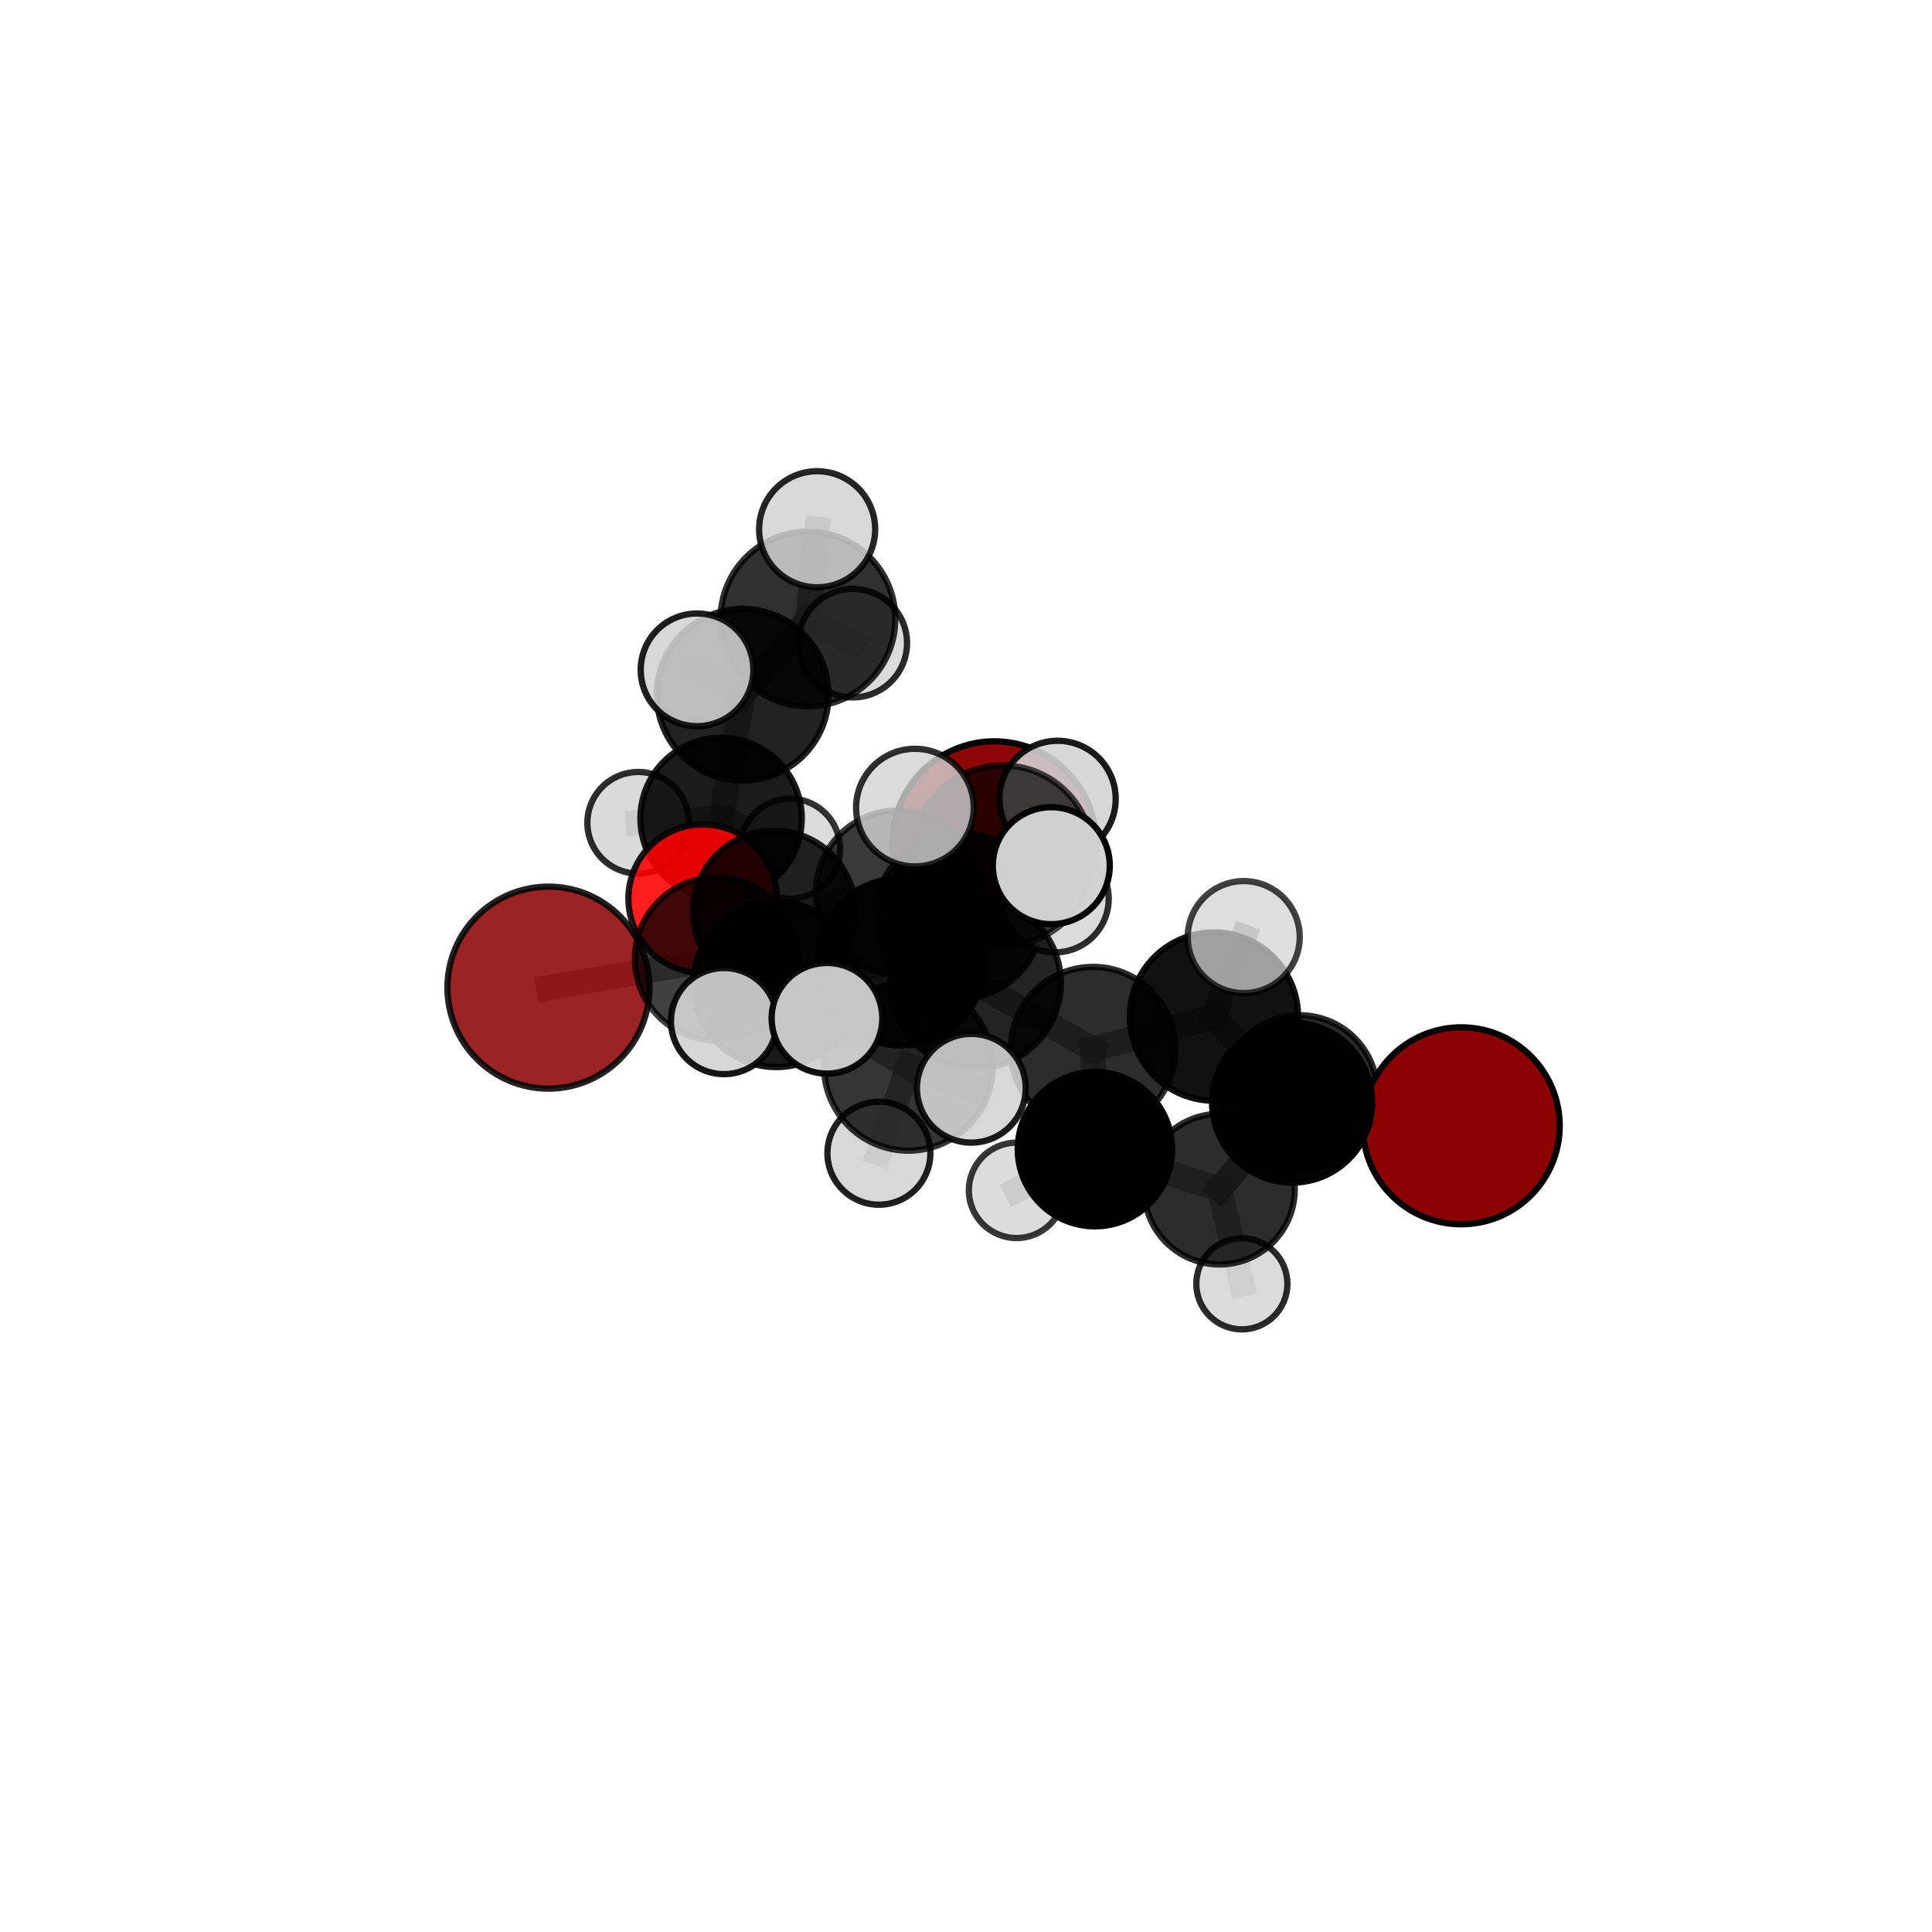 <?xml version="1.0" encoding="utf-8" standalone="no"?>
<!DOCTYPE svg PUBLIC "-//W3C//DTD SVG 1.1//EN"
  "http://www.w3.org/Graphics/SVG/1.1/DTD/svg11.dtd">
<svg xmlns:xlink="http://www.w3.org/1999/xlink" width="153pt" height="153pt" viewBox="0 0 153 153" xmlns="http://www.w3.org/2000/svg" version="1.1">
 <defs>
  <style type="text/css">*{stroke-linejoin: round; stroke-linecap: butt}</style>
 </defs>
 <g id="figure_1">
  <g id="patch_1">
   <path d="M 0 153 
L 153 153 
L 153 0 
L 0 0 
L 0 153 
z
" style="fill: none"/>
  </g>
  <g id="patch_2">
   <path d="M 7.2 145.8 
L 145.8 145.8 
L 145.8 7.2 
L 7.2 7.2 
L 7.2 145.8 
z
" style="fill: none"/>
  </g>
  <g id="axes_1">
   <g id="line2d_1">
    <path d="M 78.743 66.775 
L 71.116 70.674 
" clip-path="url(#p8e14beba42)" style="fill: none; stroke: #808080; stroke-opacity: 0.67; stroke-width: 2; stroke-linecap: square"/>
   </g>
   <g id="line2d_2">
    <path d="M 71.116 70.674 
L 61.322 72.214 
" clip-path="url(#p8e14beba42)" style="fill: none; stroke: #808080; stroke-opacity: 0.67; stroke-width: 2; stroke-linecap: square"/>
   </g>
   <g id="line2d_3">
    <path d="M 115.718 89.154 
L 102.329 87.311 
" clip-path="url(#p8e14beba42)" style="fill: none; stroke: #808080; stroke-opacity: 0.644; stroke-width: 2; stroke-linecap: square"/>
   </g>
   <g id="line2d_4">
    <path d="M 115.718 89.154 
L 102.936 86.533 
" clip-path="url(#p8e14beba42)" style="fill: none; stroke: #808080; stroke-opacity: 0.629; stroke-width: 2; stroke-linecap: square"/>
   </g>
   <g id="line2d_5">
    <path d="M 102.329 87.311 
L 102.936 86.533 
" clip-path="url(#p8e14beba42)" style="fill: none; stroke: #808080; stroke-opacity: 0.639; stroke-width: 2; stroke-linecap: square"/>
   </g>
   <g id="line2d_6">
    <path d="M 43.433 78.213 
L 56.739 75.936 
" clip-path="url(#p8e14beba42)" style="fill: none; stroke: #808080; stroke-opacity: 0.664; stroke-width: 2; stroke-linecap: square"/>
   </g>
   <g id="line2d_7">
    <path d="M 56.739 75.936 
L 61.322 72.214 
" clip-path="url(#p8e14beba42)" style="fill: none; stroke: #808080; stroke-opacity: 0.668; stroke-width: 2; stroke-linecap: square"/>
   </g>
   <g id="line2d_8">
    <path d="M 55.646 71.169 
L 61.322 72.214 
" clip-path="url(#p8e14beba42)" style="fill: none; stroke: #808080; stroke-opacity: 0.657; stroke-width: 2; stroke-linecap: square"/>
   </g>
   <g id="line2d_9">
    <path d="M 55.646 71.169 
L 57.105 64.814 
" clip-path="url(#p8e14beba42)" style="fill: none; stroke: #808080; stroke-opacity: 0.655; stroke-width: 2; stroke-linecap: square"/>
   </g>
   <g id="line2d_10">
    <path d="M 57.105 64.814 
L 58.815 55.019 
" clip-path="url(#p8e14beba42)" style="fill: none; stroke: #808080; stroke-opacity: 0.691; stroke-width: 2; stroke-linecap: square"/>
   </g>
   <g id="line2d_11">
    <path d="M 57.105 64.814 
L 50.539 65.159 
" clip-path="url(#p8e14beba42)" style="fill: none; stroke: #808080; stroke-opacity: 0.654; stroke-width: 2; stroke-linecap: square"/>
   </g>
   <g id="line2d_12">
    <path d="M 57.105 64.814 
L 62.569 67.209 
" clip-path="url(#p8e14beba42)" style="fill: none; stroke: #808080; stroke-opacity: 0.647; stroke-width: 2; stroke-linecap: square"/>
   </g>
   <g id="line2d_13">
    <path d="M 77.262 77.857 
L 86.556 83.09 
" clip-path="url(#p8e14beba42)" style="fill: none; stroke: #808080; stroke-opacity: 0.697; stroke-width: 2; stroke-linecap: square"/>
   </g>
   <g id="line2d_14">
    <path d="M 77.262 77.857 
L 71.347 76.173 
" clip-path="url(#p8e14beba42)" style="fill: none; stroke: #808080; stroke-opacity: 0.705; stroke-width: 2; stroke-linecap: square"/>
   </g>
   <g id="line2d_15">
    <path d="M 77.262 77.857 
L 79.391 67.77 
" clip-path="url(#p8e14beba42)" style="fill: none; stroke: #808080; stroke-opacity: 0.746; stroke-width: 2; stroke-linecap: square"/>
   </g>
   <g id="line2d_16">
    <path d="M 77.262 77.857 
L 71.935 84.444 
" clip-path="url(#p8e14beba42)" style="fill: none; stroke: #808080; stroke-opacity: 0.709; stroke-width: 2; stroke-linecap: square"/>
   </g>
   <g id="line2d_17">
    <path d="M 86.556 83.09 
L 96.133 80.505 
" clip-path="url(#p8e14beba42)" style="fill: none; stroke: #808080; stroke-opacity: 0.69; stroke-width: 2; stroke-linecap: square"/>
   </g>
   <g id="line2d_18">
    <path d="M 86.556 83.09 
L 86.71 91.003 
" clip-path="url(#p8e14beba42)" style="fill: none; stroke: #808080; stroke-opacity: 0.65; stroke-width: 2; stroke-linecap: square"/>
   </g>
   <g id="line2d_19">
    <path d="M 71.347 76.173 
L 61.472 77.946 
" clip-path="url(#p8e14beba42)" style="fill: none; stroke: #808080; stroke-opacity: 0.69; stroke-width: 2; stroke-linecap: square"/>
   </g>
   <g id="line2d_20">
    <path d="M 71.347 76.173 
L 75.943 72.521 
" clip-path="url(#p8e14beba42)" style="fill: none; stroke: #808080; stroke-opacity: 0.693; stroke-width: 2; stroke-linecap: square"/>
   </g>
   <g id="line2d_21">
    <path d="M 79.391 67.77 
L 72.455 63.956 
" clip-path="url(#p8e14beba42)" style="fill: none; stroke: #808080; stroke-opacity: 0.789; stroke-width: 2; stroke-linecap: square"/>
   </g>
   <g id="line2d_22">
    <path d="M 79.391 67.77 
L 83.254 68.556 
" clip-path="url(#p8e14beba42)" style="fill: none; stroke: #808080; stroke-opacity: 0.785; stroke-width: 2; stroke-linecap: square"/>
   </g>
   <g id="line2d_23">
    <path d="M 79.391 67.77 
L 83.753 63.268 
" clip-path="url(#p8e14beba42)" style="fill: none; stroke: #808080; stroke-opacity: 0.782; stroke-width: 2; stroke-linecap: square"/>
   </g>
   <g id="line2d_24">
    <path d="M 71.935 84.444 
L 65.491 80.641 
" clip-path="url(#p8e14beba42)" style="fill: none; stroke: #808080; stroke-opacity: 0.717; stroke-width: 2; stroke-linecap: square"/>
   </g>
   <g id="line2d_25">
    <path d="M 71.935 84.444 
L 69.602 91.327 
" clip-path="url(#p8e14beba42)" style="fill: none; stroke: #808080; stroke-opacity: 0.681; stroke-width: 2; stroke-linecap: square"/>
   </g>
   <g id="line2d_26">
    <path d="M 71.935 84.444 
L 76.921 86.182 
" clip-path="url(#p8e14beba42)" style="fill: none; stroke: #808080; stroke-opacity: 0.708; stroke-width: 2; stroke-linecap: square"/>
   </g>
   <g id="line2d_27">
    <path d="M 96.133 80.505 
L 102.329 87.311 
" clip-path="url(#p8e14beba42)" style="fill: none; stroke: #808080; stroke-opacity: 0.677; stroke-width: 2; stroke-linecap: square"/>
   </g>
   <g id="line2d_28">
    <path d="M 96.133 80.505 
L 98.494 74.21 
" clip-path="url(#p8e14beba42)" style="fill: none; stroke: #808080; stroke-opacity: 0.722; stroke-width: 2; stroke-linecap: square"/>
   </g>
   <g id="line2d_29">
    <path d="M 86.71 91.003 
L 96.574 94.173 
" clip-path="url(#p8e14beba42)" style="fill: none; stroke: #808080; stroke-opacity: 0.611; stroke-width: 2; stroke-linecap: square"/>
   </g>
   <g id="line2d_30">
    <path d="M 86.71 91.003 
L 80.503 94.266 
" clip-path="url(#p8e14beba42)" style="fill: none; stroke: #808080; stroke-opacity: 0.608; stroke-width: 2; stroke-linecap: square"/>
   </g>
   <g id="line2d_31">
    <path d="M 61.472 77.946 
L 56.739 75.936 
" clip-path="url(#p8e14beba42)" style="fill: none; stroke: #808080; stroke-opacity: 0.678; stroke-width: 2; stroke-linecap: square"/>
   </g>
   <g id="line2d_32">
    <path d="M 61.472 77.946 
L 57.338 80.861 
" clip-path="url(#p8e14beba42)" style="fill: none; stroke: #808080; stroke-opacity: 0.687; stroke-width: 2; stroke-linecap: square"/>
   </g>
   <g id="line2d_33">
    <path d="M 75.943 72.521 
L 71.116 70.674 
" clip-path="url(#p8e14beba42)" style="fill: none; stroke: #808080; stroke-opacity: 0.683; stroke-width: 2; stroke-linecap: square"/>
   </g>
   <g id="line2d_34">
    <path d="M 75.943 72.521 
L 83.56 71.179 
" clip-path="url(#p8e14beba42)" style="fill: none; stroke: #808080; stroke-opacity: 0.694; stroke-width: 2; stroke-linecap: square"/>
   </g>
   <g id="line2d_35">
    <path d="M 96.574 94.173 
L 102.329 87.311 
" clip-path="url(#p8e14beba42)" style="fill: none; stroke: #808080; stroke-opacity: 0.627; stroke-width: 2; stroke-linecap: square"/>
   </g>
   <g id="line2d_36">
    <path d="M 96.574 94.173 
L 102.936 86.533 
" clip-path="url(#p8e14beba42)" style="fill: none; stroke: #808080; stroke-opacity: 0.612; stroke-width: 2; stroke-linecap: square"/>
   </g>
   <g id="line2d_37">
    <path d="M 96.574 94.173 
L 98.346 101.669 
" clip-path="url(#p8e14beba42)" style="fill: none; stroke: #808080; stroke-opacity: 0.58; stroke-width: 2; stroke-linecap: square"/>
   </g>
   <g id="line2d_38">
    <path d="M 58.815 55.019 
L 63.981 49.02 
" clip-path="url(#p8e14beba42)" style="fill: none; stroke: #808080; stroke-opacity: 0.731; stroke-width: 2; stroke-linecap: square"/>
   </g>
   <g id="line2d_39">
    <path d="M 58.815 55.019 
L 55.2 53.045 
" clip-path="url(#p8e14beba42)" style="fill: none; stroke: #808080; stroke-opacity: 0.736; stroke-width: 2; stroke-linecap: square"/>
   </g>
   <g id="line2d_40">
    <path d="M 63.981 49.02 
L 64.712 41.913 
" clip-path="url(#p8e14beba42)" style="fill: none; stroke: #808080; stroke-opacity: 0.762; stroke-width: 2; stroke-linecap: square"/>
   </g>
   <g id="line2d_41">
    <path d="M 63.981 49.02 
L 67.53 50.932 
" clip-path="url(#p8e14beba42)" style="fill: none; stroke: #808080; stroke-opacity: 0.726; stroke-width: 2; stroke-linecap: square"/>
   </g>
   <g id="Path3DCollection_1">
    <path d="M 67.53 55.232 
C 68.671 55.232 69.765 54.779 70.571 53.973 
C 71.377 53.166 71.831 52.073 71.831 50.932 
C 71.831 49.792 71.377 48.698 70.571 47.892 
C 69.765 47.085 68.671 46.632 67.53 46.632 
C 66.39 46.632 65.296 47.085 64.49 47.892 
C 63.683 48.698 63.23 49.792 63.23 50.932 
C 63.23 52.073 63.683 53.166 64.49 53.973 
C 65.296 54.779 66.39 55.232 67.53 55.232 
z
" clip-path="url(#p8e14beba42)" style="fill: #d3d3d3; fill-opacity: 0.831; stroke: #000000; stroke-opacity: 0.831; stroke-width: 0.5"/>
    <path d="M 62.569 71.167 
C 63.618 71.167 64.625 70.75 65.368 70.007 
C 66.11 69.265 66.527 68.258 66.527 67.209 
C 66.527 66.159 66.11 65.152 65.368 64.41 
C 64.625 63.667 63.618 63.25 62.569 63.25 
C 61.519 63.25 60.512 63.667 59.77 64.41 
C 59.028 65.152 58.611 66.159 58.611 67.209 
C 58.611 68.258 59.028 69.265 59.77 70.007 
C 60.512 70.75 61.519 71.167 62.569 71.167 
z
" clip-path="url(#p8e14beba42)" style="fill: #d3d3d3; fill-opacity: 0.793; stroke: #000000; stroke-opacity: 0.793; stroke-width: 0.5"/>
    <path d="M 50.539 69.183 
C 51.607 69.183 52.63 68.759 53.385 68.005 
C 54.14 67.25 54.564 66.226 54.564 65.159 
C 54.564 64.092 54.14 63.068 53.385 62.313 
C 52.63 61.559 51.607 61.135 50.539 61.135 
C 49.472 61.135 48.449 61.559 47.694 62.313 
C 46.939 63.068 46.515 64.092 46.515 65.159 
C 46.515 66.226 46.939 67.25 47.694 68.005 
C 48.449 68.759 49.472 69.183 50.539 69.183 
z
" clip-path="url(#p8e14beba42)" style="fill: #d3d3d3; fill-opacity: 0.821; stroke: #000000; stroke-opacity: 0.821; stroke-width: 0.5"/>
    <path d="M 63.981 55.938 
C 65.816 55.938 67.576 55.209 68.873 53.912 
C 70.17 52.615 70.899 50.855 70.899 49.02 
C 70.899 47.186 70.17 45.426 68.873 44.129 
C 67.576 42.831 65.816 42.102 63.981 42.102 
C 62.147 42.102 60.387 42.831 59.09 44.129 
C 57.792 45.426 57.063 47.186 57.063 49.02 
C 57.063 50.855 57.792 52.615 59.09 53.912 
C 60.387 55.209 62.147 55.938 63.981 55.938 
z
" clip-path="url(#p8e14beba42)" style="fill-opacity: 0.811; stroke: #000000; stroke-opacity: 0.811; stroke-width: 0.5"/>
    <path d="M 57.105 71.202 
C 58.799 71.202 60.424 70.529 61.622 69.331 
C 62.82 68.133 63.493 66.508 63.493 64.814 
C 63.493 63.119 62.82 61.494 61.622 60.296 
C 60.424 59.098 58.799 58.425 57.105 58.425 
C 55.41 58.425 53.785 59.098 52.587 60.296 
C 51.389 61.494 50.716 63.119 50.716 64.814 
C 50.716 66.508 51.389 68.133 52.587 69.331 
C 53.785 70.529 55.41 71.202 57.105 71.202 
z
" clip-path="url(#p8e14beba42)" style="fill-opacity: 0.892; stroke: #000000; stroke-opacity: 0.892; stroke-width: 0.5"/>
    <path d="M 64.712 46.509 
C 65.931 46.509 67.1 46.025 67.962 45.163 
C 68.824 44.301 69.308 43.132 69.308 41.913 
C 69.308 40.694 68.824 39.525 67.962 38.663 
C 67.1 37.801 65.931 37.317 64.712 37.317 
C 63.493 37.317 62.324 37.801 61.462 38.663 
C 60.6 39.525 60.116 40.694 60.116 41.913 
C 60.116 43.132 60.6 44.301 61.462 45.163 
C 62.324 46.025 63.493 46.509 64.712 46.509 
z
" clip-path="url(#p8e14beba42)" style="fill: #d3d3d3; fill-opacity: 0.849; stroke: #000000; stroke-opacity: 0.849; stroke-width: 0.5"/>
    <path d="M 58.815 61.818 
C 60.619 61.818 62.348 61.102 63.623 59.827 
C 64.898 58.552 65.615 56.822 65.615 55.019 
C 65.615 53.216 64.898 51.486 63.623 50.211 
C 62.348 48.936 60.619 48.22 58.815 48.22 
C 57.012 48.22 55.283 48.936 54.008 50.211 
C 52.733 51.486 52.016 53.216 52.016 55.019 
C 52.016 56.822 52.733 58.552 54.008 59.827 
C 55.283 61.102 57.012 61.818 58.815 61.818 
z
" clip-path="url(#p8e14beba42)" style="fill-opacity: 0.87; stroke: #000000; stroke-opacity: 0.87; stroke-width: 0.5"/>
    <path d="M 78.743 74.841 
C 80.883 74.841 82.935 73.991 84.447 72.479 
C 85.96 70.966 86.81 68.914 86.81 66.775 
C 86.81 64.635 85.96 62.583 84.447 61.071 
C 82.935 59.558 80.883 58.708 78.743 58.708 
C 76.604 58.708 74.552 59.558 73.039 61.071 
C 71.527 62.583 70.677 64.635 70.677 66.775 
C 70.677 68.914 71.527 70.966 73.039 72.479 
C 74.552 73.991 76.604 74.841 78.743 74.841 
z
" clip-path="url(#p8e14beba42)" style="fill: #8b0000; fill-opacity: 0.972; stroke: #000000; stroke-opacity: 0.972; stroke-width: 0.5"/>
    <path d="M 55.646 77.05 
C 57.206 77.05 58.702 76.431 59.805 75.328 
C 60.907 74.225 61.527 72.729 61.527 71.169 
C 61.527 69.61 60.907 68.113 59.805 67.011 
C 58.702 65.908 57.206 65.288 55.646 65.288 
C 54.086 65.288 52.59 65.908 51.487 67.011 
C 50.385 68.113 49.765 69.61 49.765 71.169 
C 49.765 72.729 50.385 74.225 51.487 75.328 
C 52.59 76.431 54.086 77.05 55.646 77.05 
z
" clip-path="url(#p8e14beba42)" style="fill: #ff0000; fill-opacity: 0.879; stroke: #000000; stroke-opacity: 0.879; stroke-width: 0.5"/>
    <path d="M 55.2 57.506 
C 56.383 57.506 57.518 57.036 58.355 56.2 
C 59.191 55.363 59.662 54.228 59.662 53.045 
C 59.662 51.862 59.191 50.727 58.355 49.89 
C 57.518 49.053 56.383 48.583 55.2 48.583 
C 54.017 48.583 52.882 49.053 52.045 49.89 
C 51.208 50.727 50.738 51.862 50.738 53.045 
C 50.738 54.228 51.208 55.363 52.045 56.2 
C 52.882 57.036 54.017 57.506 55.2 57.506 
z
" clip-path="url(#p8e14beba42)" style="fill: #d3d3d3; fill-opacity: 0.876; stroke: #000000; stroke-opacity: 0.876; stroke-width: 0.5"/>
    <path d="M 61.322 78.637 
C 63.025 78.637 64.659 77.96 65.864 76.756 
C 67.068 75.551 67.745 73.917 67.745 72.214 
C 67.745 70.51 67.068 68.876 65.864 67.672 
C 64.659 66.467 63.025 65.791 61.322 65.791 
C 59.618 65.791 57.984 66.467 56.78 67.672 
C 55.575 68.876 54.899 70.51 54.899 72.214 
C 54.899 73.917 55.575 75.551 56.78 76.756 
C 57.984 77.96 59.618 78.637 61.322 78.637 
z
" clip-path="url(#p8e14beba42)" style="fill-opacity: 0.856; stroke: #000000; stroke-opacity: 0.856; stroke-width: 0.5"/>
    <path d="M 71.116 77.164 
C 72.838 77.164 74.489 76.48 75.706 75.263 
C 76.923 74.046 77.607 72.395 77.607 70.674 
C 77.607 68.952 76.923 67.301 75.706 66.084 
C 74.489 64.867 72.838 64.183 71.116 64.183 
C 69.395 64.183 67.744 64.867 66.527 66.084 
C 65.31 67.301 64.626 68.952 64.626 70.674 
C 64.626 72.395 65.31 74.046 66.527 75.263 
C 67.744 76.48 69.395 77.164 71.116 77.164 
z
" clip-path="url(#p8e14beba42)" style="fill-opacity: 0.777; stroke: #000000; stroke-opacity: 0.777; stroke-width: 0.5"/>
    <path d="M 43.433 86.212 
C 45.554 86.212 47.589 85.369 49.089 83.869 
C 50.589 82.369 51.432 80.334 51.432 78.213 
C 51.432 76.091 50.589 74.057 49.089 72.557 
C 47.589 71.056 45.554 70.214 43.433 70.214 
C 41.311 70.214 39.277 71.056 37.776 72.557 
C 36.276 74.057 35.434 76.091 35.434 78.213 
C 35.434 80.334 36.276 82.369 37.776 83.869 
C 39.277 85.369 41.311 86.212 43.433 86.212 
z
" clip-path="url(#p8e14beba42)" style="fill: #8b0000; fill-opacity: 0.863; stroke: #000000; stroke-opacity: 0.863; stroke-width: 0.5"/>
    <path d="M 56.739 82.396 
C 58.452 82.396 60.096 81.715 61.307 80.504 
C 62.519 79.292 63.199 77.649 63.199 75.936 
C 63.199 74.223 62.519 72.579 61.307 71.368 
C 60.096 70.156 58.452 69.476 56.739 69.476 
C 55.026 69.476 53.383 70.156 52.171 71.368 
C 50.96 72.579 50.279 74.223 50.279 75.936 
C 50.279 77.649 50.96 79.292 52.171 80.504 
C 53.383 81.715 55.026 82.396 56.739 82.396 
z
" clip-path="url(#p8e14beba42)" style="fill-opacity: 0.751; stroke: #000000; stroke-opacity: 0.751; stroke-width: 0.5"/>
    <path d="M 75.943 79.114 
C 77.692 79.114 79.369 78.419 80.605 77.183 
C 81.842 75.946 82.537 74.269 82.537 72.521 
C 82.537 70.772 81.842 69.095 80.605 67.858 
C 79.369 66.622 77.692 65.927 75.943 65.927 
C 74.195 65.927 72.517 66.622 71.281 67.858 
C 70.044 69.095 69.35 70.772 69.35 72.521 
C 69.35 74.269 70.044 75.946 71.281 77.183 
C 72.517 78.419 74.195 79.114 75.943 79.114 
z
" clip-path="url(#p8e14beba42)" style="fill-opacity: 0.844; stroke: #000000; stroke-opacity: 0.844; stroke-width: 0.5"/>
    <path d="M 83.56 75.42 
C 84.685 75.42 85.764 74.973 86.56 74.178 
C 87.355 73.383 87.802 72.304 87.802 71.179 
C 87.802 70.054 87.355 68.975 86.56 68.179 
C 85.764 67.384 84.685 66.937 83.56 66.937 
C 82.436 66.937 81.357 67.384 80.561 68.179 
C 79.766 68.975 79.319 70.054 79.319 71.179 
C 79.319 72.304 79.766 73.383 80.561 74.178 
C 81.357 74.973 82.436 75.42 83.56 75.42 
z
" clip-path="url(#p8e14beba42)" style="fill: #d3d3d3; fill-opacity: 0.817; stroke: #000000; stroke-opacity: 0.817; stroke-width: 0.5"/>
    <path d="M 102.936 92.664 
C 104.562 92.664 106.121 92.018 107.271 90.869 
C 108.421 89.719 109.067 88.159 109.067 86.533 
C 109.067 84.907 108.421 83.347 107.271 82.198 
C 106.121 81.048 104.562 80.402 102.936 80.402 
C 101.31 80.402 99.75 81.048 98.6 82.198 
C 97.45 83.347 96.804 84.907 96.804 86.533 
C 96.804 88.159 97.45 89.719 98.6 90.869 
C 99.75 92.018 101.31 92.664 102.936 92.664 
z
" clip-path="url(#p8e14beba42)" style="fill-opacity: 0.838; stroke: #000000; stroke-opacity: 0.838; stroke-width: 0.5"/>
    <path d="M 80.503 98.045 
C 81.505 98.045 82.467 97.647 83.175 96.938 
C 83.884 96.229 84.282 95.268 84.282 94.266 
C 84.282 93.264 83.884 92.303 83.175 91.594 
C 82.467 90.886 81.505 90.488 80.503 90.488 
C 79.501 90.488 78.54 90.886 77.832 91.594 
C 77.123 92.303 76.725 93.264 76.725 94.266 
C 76.725 95.268 77.123 96.229 77.832 96.938 
C 78.54 97.647 79.501 98.045 80.503 98.045 
z
" clip-path="url(#p8e14beba42)" style="fill: #d3d3d3; fill-opacity: 0.78; stroke: #000000; stroke-opacity: 0.78; stroke-width: 0.5"/>
    <path d="M 98.346 105.278 
C 99.303 105.278 100.221 104.897 100.898 104.221 
C 101.574 103.544 101.954 102.626 101.954 101.669 
C 101.954 100.712 101.574 99.794 100.898 99.118 
C 100.221 98.441 99.303 98.061 98.346 98.061 
C 97.389 98.061 96.471 98.441 95.795 99.118 
C 95.118 99.794 94.738 100.712 94.738 101.669 
C 94.738 102.626 95.118 103.544 95.795 104.221 
C 96.471 104.897 97.389 105.278 98.346 105.278 
z
" clip-path="url(#p8e14beba42)" style="fill: #d3d3d3; fill-opacity: 0.832; stroke: #000000; stroke-opacity: 0.832; stroke-width: 0.5"/>
    <path d="M 96.574 100.135 
C 98.155 100.135 99.671 99.507 100.79 98.389 
C 101.908 97.271 102.536 95.754 102.536 94.173 
C 102.536 92.592 101.908 91.075 100.79 89.957 
C 99.671 88.839 98.155 88.211 96.574 88.211 
C 94.992 88.211 93.476 88.839 92.358 89.957 
C 91.24 91.075 90.611 92.592 90.611 94.173 
C 90.611 95.754 91.24 97.271 92.358 98.389 
C 93.476 99.507 94.992 100.135 96.574 100.135 
z
" clip-path="url(#p8e14beba42)" style="fill-opacity: 0.825; stroke: #000000; stroke-opacity: 0.825; stroke-width: 0.5"/>
    <path d="M 61.472 84.504 
C 63.211 84.504 64.879 83.813 66.109 82.583 
C 67.339 81.353 68.03 79.685 68.03 77.946 
C 68.03 76.206 67.339 74.538 66.109 73.308 
C 64.879 72.078 63.211 71.387 61.472 71.387 
C 59.732 71.387 58.064 72.078 56.834 73.308 
C 55.604 74.538 54.913 76.206 54.913 77.946 
C 54.913 79.685 55.604 81.353 56.834 82.583 
C 58.064 83.813 59.732 84.504 61.472 84.504 
z
" clip-path="url(#p8e14beba42)" style="fill-opacity: 0.902; stroke: #000000; stroke-opacity: 0.902; stroke-width: 0.5"/>
    <path d="M 71.347 82.802 
C 73.105 82.802 74.791 82.103 76.035 80.86 
C 77.278 79.617 77.976 77.931 77.976 76.173 
C 77.976 74.415 77.278 72.728 76.035 71.485 
C 74.791 70.242 73.105 69.544 71.347 69.544 
C 69.589 69.544 67.903 70.242 66.66 71.485 
C 65.417 72.728 64.718 74.415 64.718 76.173 
C 64.718 77.931 65.417 79.617 66.66 80.86 
C 67.903 82.103 69.589 82.802 71.347 82.802 
z
" clip-path="url(#p8e14beba42)" style="fill-opacity: 0.925; stroke: #000000; stroke-opacity: 0.925; stroke-width: 0.5"/>
    <path d="M 86.71 97.115 
C 88.331 97.115 89.885 96.471 91.031 95.325 
C 92.178 94.179 92.822 92.624 92.822 91.003 
C 92.822 89.382 92.178 87.827 91.031 86.681 
C 89.885 85.535 88.331 84.891 86.71 84.891 
C 85.089 84.891 83.534 85.535 82.388 86.681 
C 81.242 87.827 80.598 89.382 80.598 91.003 
C 80.598 92.624 81.242 94.179 82.388 95.325 
C 83.534 96.471 85.089 97.115 86.71 97.115 
z
" clip-path="url(#p8e14beba42)" style="stroke: #000000; stroke-width: 0.5"/>
    <path d="M 115.718 96.952 
C 117.786 96.952 119.77 96.13 121.232 94.668 
C 122.694 93.206 123.516 91.222 123.516 89.154 
C 123.516 87.086 122.694 85.103 121.232 83.641 
C 119.77 82.178 117.786 81.357 115.718 81.357 
C 113.65 81.357 111.667 82.178 110.205 83.641 
C 108.742 85.103 107.921 87.086 107.921 89.154 
C 107.921 91.222 108.742 93.206 110.205 94.668 
C 111.667 96.13 113.65 96.952 115.718 96.952 
z
" clip-path="url(#p8e14beba42)" style="fill: #8b0000; fill-opacity: 0.991; stroke: #000000; stroke-opacity: 0.991; stroke-width: 0.5"/>
    <path d="M 102.329 93.651 
C 104.01 93.651 105.623 92.983 106.812 91.794 
C 108.001 90.605 108.669 88.992 108.669 87.311 
C 108.669 85.629 108.001 84.016 106.812 82.827 
C 105.623 81.638 104.01 80.97 102.329 80.97 
C 100.647 80.97 99.034 81.638 97.845 82.827 
C 96.656 84.016 95.988 85.629 95.988 87.311 
C 95.988 88.992 96.656 90.605 97.845 91.794 
C 99.034 92.983 100.647 93.651 102.329 93.651 
z
" clip-path="url(#p8e14beba42)" style="fill-opacity: 0.982; stroke: #000000; stroke-opacity: 0.982; stroke-width: 0.5"/>
    <path d="M 57.338 85.064 
C 58.452 85.064 59.521 84.621 60.309 83.833 
C 61.097 83.045 61.54 81.976 61.54 80.861 
C 61.54 79.747 61.097 78.678 60.309 77.89 
C 59.521 77.102 58.452 76.659 57.338 76.659 
C 56.223 76.659 55.154 77.102 54.366 77.89 
C 53.578 78.678 53.135 79.747 53.135 80.861 
C 53.135 81.976 53.578 83.045 54.366 83.833 
C 55.154 84.621 56.223 85.064 57.338 85.064 
z
" clip-path="url(#p8e14beba42)" style="fill: #d3d3d3; fill-opacity: 0.913; stroke: #000000; stroke-opacity: 0.913; stroke-width: 0.5"/>
    <path d="M 86.556 89.61 
C 88.285 89.61 89.944 88.923 91.167 87.701 
C 92.389 86.478 93.076 84.82 93.076 83.09 
C 93.076 81.361 92.389 79.703 91.167 78.48 
C 89.944 77.257 88.285 76.57 86.556 76.57 
C 84.827 76.57 83.169 77.257 81.946 78.48 
C 80.723 79.703 80.036 81.361 80.036 83.09 
C 80.036 84.82 80.723 86.478 81.946 87.701 
C 83.169 88.923 84.827 89.61 86.556 89.61 
z
" clip-path="url(#p8e14beba42)" style="fill-opacity: 0.825; stroke: #000000; stroke-opacity: 0.825; stroke-width: 0.5"/>
    <path d="M 83.753 67.871 
C 84.973 67.871 86.144 67.386 87.008 66.523 
C 87.871 65.66 88.356 64.489 88.356 63.268 
C 88.356 62.047 87.871 60.876 87.008 60.013 
C 86.144 59.15 84.973 58.665 83.753 58.665 
C 82.532 58.665 81.361 59.15 80.498 60.013 
C 79.635 60.876 79.15 62.047 79.15 63.268 
C 79.15 64.489 79.635 65.66 80.498 66.523 
C 81.361 67.386 82.532 67.871 83.753 67.871 
z
" clip-path="url(#p8e14beba42)" style="fill: #d3d3d3; fill-opacity: 0.891; stroke: #000000; stroke-opacity: 0.891; stroke-width: 0.5"/>
    <path d="M 96.133 87.167 
C 97.9 87.167 99.594 86.465 100.844 85.216 
C 102.093 83.966 102.795 82.272 102.795 80.505 
C 102.795 78.738 102.093 77.043 100.844 75.794 
C 99.594 74.545 97.9 73.843 96.133 73.843 
C 94.366 73.843 92.671 74.545 91.422 75.794 
C 90.173 77.043 89.471 78.738 89.471 80.505 
C 89.471 82.272 90.173 83.966 91.422 85.216 
C 92.671 86.465 94.366 87.167 96.133 87.167 
z
" clip-path="url(#p8e14beba42)" style="fill-opacity: 0.93; stroke: #000000; stroke-opacity: 0.93; stroke-width: 0.5"/>
    <path d="M 77.262 84.607 
C 79.053 84.607 80.77 83.896 82.036 82.63 
C 83.301 81.364 84.013 79.647 84.013 77.857 
C 84.013 76.067 83.301 74.35 82.036 73.084 
C 80.77 71.818 79.053 71.107 77.262 71.107 
C 75.472 71.107 73.755 71.818 72.489 73.084 
C 71.223 74.35 70.512 76.067 70.512 77.857 
C 70.512 79.647 71.223 81.364 72.489 82.63 
C 73.755 83.896 75.472 84.607 77.262 84.607 
z
" clip-path="url(#p8e14beba42)" style="fill-opacity: 0.86; stroke: #000000; stroke-opacity: 0.86; stroke-width: 0.5"/>
    <path d="M 98.494 78.645 
C 99.671 78.645 100.799 78.177 101.631 77.346 
C 102.462 76.514 102.93 75.386 102.93 74.21 
C 102.93 73.033 102.462 71.905 101.631 71.073 
C 100.799 70.242 99.671 69.774 98.494 69.774 
C 97.318 69.774 96.19 70.242 95.358 71.073 
C 94.527 71.905 94.059 73.033 94.059 74.21 
C 94.059 75.386 94.527 76.514 95.358 77.346 
C 96.19 78.177 97.318 78.645 98.494 78.645 
z
" clip-path="url(#p8e14beba42)" style="fill: #d3d3d3; fill-opacity: 0.743; stroke: #000000; stroke-opacity: 0.743; stroke-width: 0.5"/>
    <path d="M 69.602 95.404 
C 70.684 95.404 71.721 94.975 72.485 94.21 
C 73.25 93.446 73.679 92.409 73.679 91.327 
C 73.679 90.246 73.25 89.209 72.485 88.444 
C 71.721 87.68 70.684 87.25 69.602 87.25 
C 68.521 87.25 67.484 87.68 66.719 88.444 
C 65.955 89.209 65.525 90.246 65.525 91.327 
C 65.525 92.409 65.955 93.446 66.719 94.21 
C 67.484 94.975 68.521 95.404 69.602 95.404 
z
" clip-path="url(#p8e14beba42)" style="fill: #d3d3d3; fill-opacity: 0.872; stroke: #000000; stroke-opacity: 0.872; stroke-width: 0.5"/>
    <path d="M 79.391 74.924 
C 81.288 74.924 83.108 74.17 84.449 72.828 
C 85.791 71.487 86.545 69.667 86.545 67.77 
C 86.545 65.872 85.791 64.053 84.449 62.711 
C 83.108 61.37 81.288 60.616 79.391 60.616 
C 77.494 60.616 75.674 61.37 74.332 62.711 
C 72.991 64.053 72.237 65.872 72.237 67.77 
C 72.237 69.667 72.991 71.487 74.332 72.828 
C 75.674 74.17 77.494 74.924 79.391 74.924 
z
" clip-path="url(#p8e14beba42)" style="fill-opacity: 0.7; stroke: #000000; stroke-opacity: 0.7; stroke-width: 0.5"/>
    <path d="M 72.455 68.614 
C 73.69 68.614 74.875 68.123 75.748 67.25 
C 76.622 66.376 77.113 65.191 77.113 63.956 
C 77.113 62.721 76.622 61.536 75.748 60.662 
C 74.875 59.789 73.69 59.298 72.455 59.298 
C 71.219 59.298 70.034 59.789 69.161 60.662 
C 68.287 61.536 67.796 62.721 67.796 63.956 
C 67.796 65.191 68.287 66.376 69.161 67.25 
C 70.034 68.123 71.219 68.614 72.455 68.614 
z
" clip-path="url(#p8e14beba42)" style="fill: #d3d3d3; fill-opacity: 0.81; stroke: #000000; stroke-opacity: 0.81; stroke-width: 0.5"/>
    <path d="M 71.935 91.124 
C 73.707 91.124 75.406 90.42 76.659 89.167 
C 77.912 87.914 78.616 86.215 78.616 84.444 
C 78.616 82.672 77.912 80.973 76.659 79.72 
C 75.406 78.467 73.707 77.763 71.935 77.763 
C 70.164 77.763 68.465 78.467 67.212 79.72 
C 65.959 80.973 65.255 82.672 65.255 84.444 
C 65.255 86.215 65.959 87.914 67.212 89.167 
C 68.465 90.42 70.164 91.124 71.935 91.124 
z
" clip-path="url(#p8e14beba42)" style="fill-opacity: 0.792; stroke: #000000; stroke-opacity: 0.792; stroke-width: 0.5"/>
    <path d="M 65.491 85.022 
C 66.653 85.022 67.767 84.561 68.589 83.739 
C 69.411 82.917 69.872 81.803 69.872 80.641 
C 69.872 79.479 69.411 78.364 68.589 77.543 
C 67.767 76.721 66.653 76.26 65.491 76.26 
C 64.329 76.26 63.214 76.721 62.393 77.543 
C 61.571 78.364 61.109 79.479 61.109 80.641 
C 61.109 81.803 61.571 82.917 62.393 83.739 
C 63.214 84.561 64.329 85.022 65.491 85.022 
z
" clip-path="url(#p8e14beba42)" style="fill: #d3d3d3; fill-opacity: 0.938; stroke: #000000; stroke-opacity: 0.938; stroke-width: 0.5"/>
    <path d="M 83.254 73.188 
C 84.482 73.188 85.66 72.7 86.529 71.831 
C 87.397 70.963 87.885 69.785 87.885 68.556 
C 87.885 67.328 87.397 66.15 86.529 65.282 
C 85.66 64.413 84.482 63.925 83.254 63.925 
C 82.026 63.925 80.847 64.413 79.979 65.282 
C 79.11 66.15 78.623 67.328 78.623 68.556 
C 78.623 69.785 79.11 70.963 79.979 71.831 
C 80.847 72.7 82.026 73.188 83.254 73.188 
z
" clip-path="url(#p8e14beba42)" style="fill: #d3d3d3; fill-opacity: 0.98; stroke: #000000; stroke-opacity: 0.98; stroke-width: 0.5"/>
    <path d="M 76.921 90.488 
C 78.063 90.488 79.158 90.034 79.965 89.227 
C 80.773 88.419 81.227 87.324 81.227 86.182 
C 81.227 85.041 80.773 83.945 79.965 83.138 
C 79.158 82.331 78.063 81.877 76.921 81.877 
C 75.779 81.877 74.684 82.331 73.877 83.138 
C 73.069 83.945 72.616 85.041 72.616 86.182 
C 72.616 87.324 73.069 88.419 73.877 89.227 
C 74.684 90.034 75.779 90.488 76.921 90.488 
z
" clip-path="url(#p8e14beba42)" style="fill: #d3d3d3; fill-opacity: 0.889; stroke: #000000; stroke-opacity: 0.889; stroke-width: 0.5"/>
   </g>
  </g>
 </g>
 <defs>
  <clipPath id="p8e14beba42">
   <rect x="7.2" y="7.2" width="138.6" height="138.6"/>
  </clipPath>
 </defs>
</svg>
